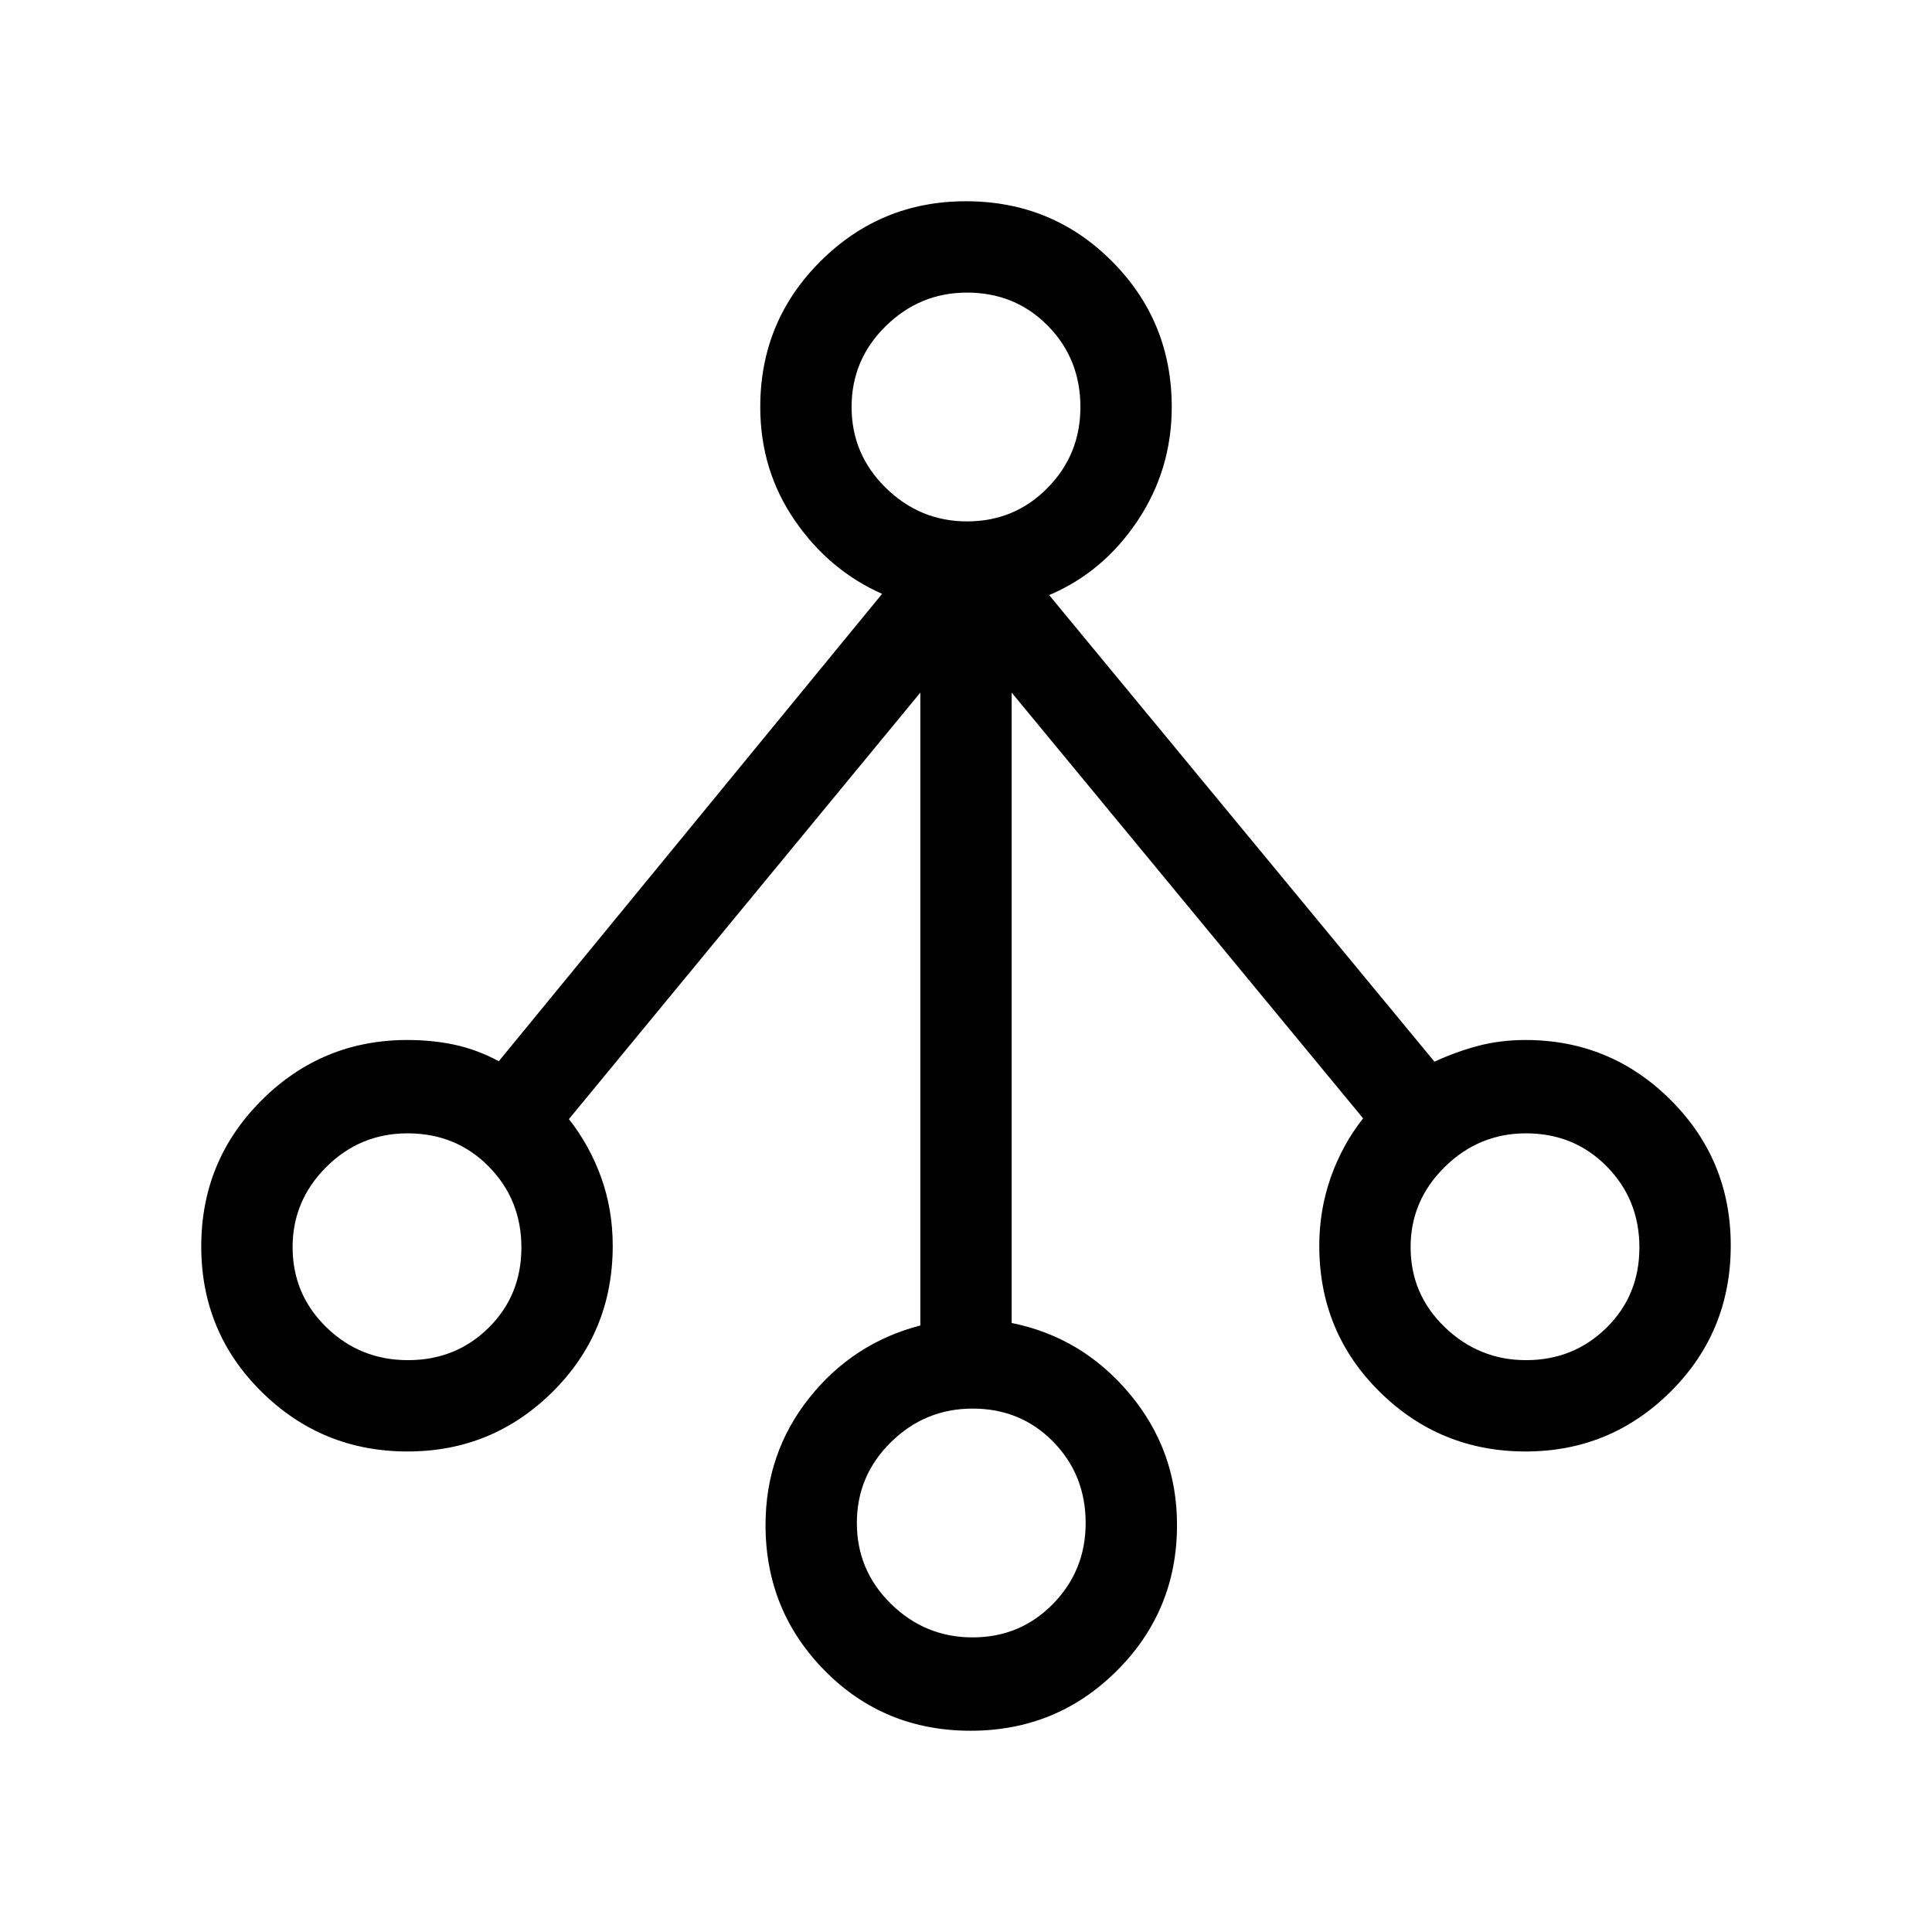 <svg xmlns="http://www.w3.org/2000/svg" height="48" viewBox="0 -960 960 960" width="48"><path d="M482.28-100q-42.96 0-72.43-29.82-29.46-29.82-29.46-72.41 0-35.84 21.73-63.15 21.73-27.31 55.19-36v-314.47L282.69-403.92q10.39 13.23 16.08 29.14 5.69 15.91 5.69 33.78 0 42.95-29.88 72.59-29.87 29.64-72.07 29.64-42.46 0-72.48-29.6Q100-297.98 100-340.68t30.01-72.63q30.02-29.92 72.38-29.92 12.69 0 23.78 2.42 11.09 2.43 21.68 8.12l190.46-232.23q-26.39-11.69-43.46-36.59-17.08-24.89-17.08-56.26 0-42.59 29.92-72.41Q437.62-860 479.92-860q42.89 0 72.6 29.82 29.71 29.82 29.71 72.41 0 31.23-17.08 56.69-17.07 25.47-43.84 36.77l191.46 231.85q10.74-4.95 21.73-7.86 11-2.91 23.5-2.91 42.24 0 72.12 29.78Q860-383.67 860-341.13q0 42.9-29.88 72.63-29.88 29.73-72.08 29.73-42.45 0-72.48-29.64-30.02-29.64-30.02-72.59 0-17.74 5.69-33.91 5.69-16.17 16.08-29.4L502.69-615.85v313.23q35.08 7.08 58.62 35.2 23.54 28.12 23.54 65.19 0 42.59-29.89 72.41Q525.08-100 482.28-100Zm1.02-46.39q23.61 0 39.89-16.6 16.27-16.6 16.27-40.22 0-23.94-16.14-40.41-16.15-16.46-40.02-16.46-23.61 0-40.57 16.66-16.96 16.65-16.96 40.19t16.96 40.19q16.96 16.65 40.57 16.65ZM202.72-284.15q23.81 0 40.08-16.1 16.28-16.09 16.28-39.88 0-23.79-16.26-40.26-16.26-16.46-40.29-16.46-23.61 0-40.38 16.71-16.76 16.7-16.76 39.83 0 23.45 16.76 39.8 16.77 16.36 40.57 16.36Zm555.54 0q23.65 0 40-16.1 16.35-16.09 16.35-39.88 0-23.79-16.21-40.26-16.21-16.46-40.17-16.46-23.38 0-40.35 16.71-16.96 16.7-16.96 39.83 0 23.45 17.01 39.8 17.01 16.36 40.33 16.36ZM480.49-700.92q23.65 0 40-16.6 16.36-16.6 16.36-40.23 0-23.94-16.21-40.4-16.21-16.46-40.18-16.46-23.38 0-40.34 16.65-16.97 16.65-16.97 40.19t17.01 40.19q17.01 16.66 40.33 16.66Z"/></svg>